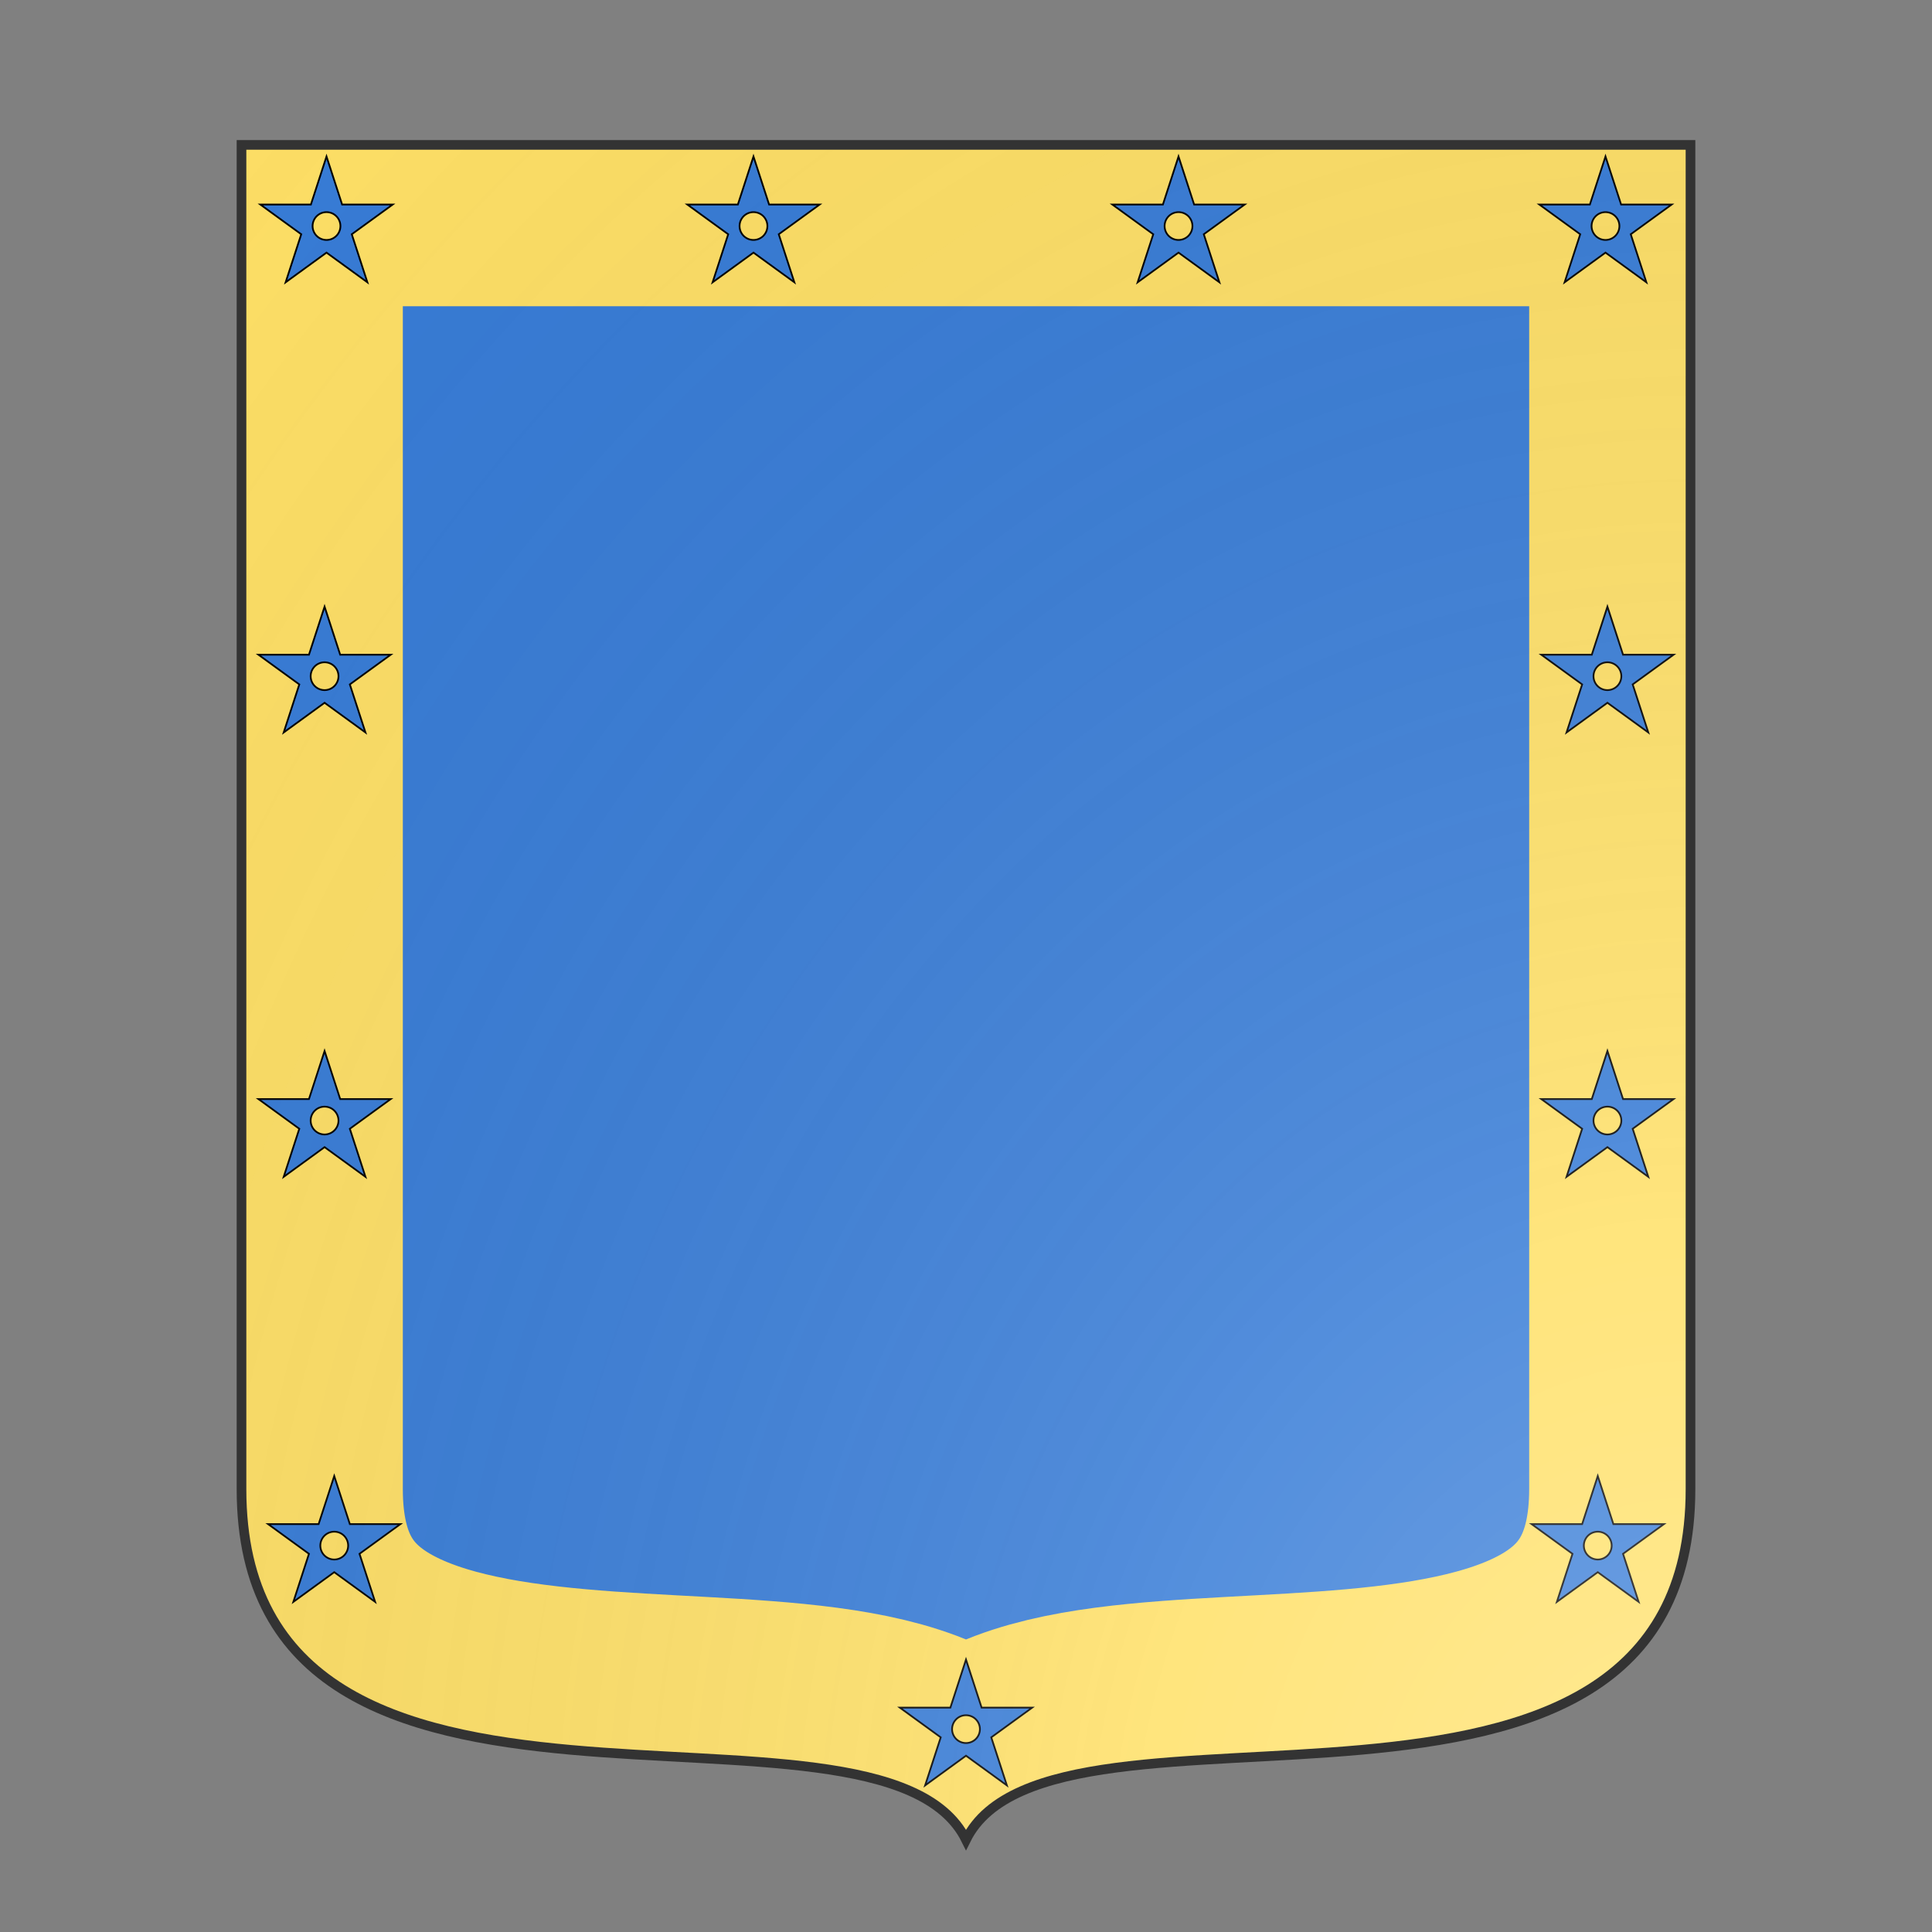 <svg id="coa989029520" width="500" height="500" viewBox="0 10 200 200" xmlns="http://www.w3.org/2000/svg" xmlns:x="http://www.w3.org/1999/xlink"><rect x="0" y="10" width="200" height="200" fill="#808080" stroke="none"/><defs><clipPath id="french_coa989029520"><path d="m 25,25 h 150 v 139.15 c 0,41.745 -66,18.15 -75,36.3 -9,-18.15 -75,5.445 -75,-36.3 v 0 z"/></clipPath><g id="mulletPierced_coa989029520"><path d="M100 60l8.98 27.64h29.06l-23.51 17.08 8.98 27.64L100 115.28l-23.51 17.08 8.98-27.64-23.51-17.08h29.06z M 108,100 a 8,8 0 0 0 -8,-8 8,8 0 0 0 -8,8 8,8 0 0 0 8,8 8,8 0 0 0 8,-8 z"/></g><radialGradient id="backlight" cx="100%" cy="100%" r="150%"><stop stop-color="#fff" stop-opacity=".3" offset="0"/><stop stop-color="#fff" stop-opacity=".15" offset=".25"/><stop stop-color="#000" stop-opacity="0" offset="1"/></radialGradient></defs><g clip-path="url(#french_coa989029520)"><rect x="0" y="0" width="200" height="200" fill="#377cd7"/><g fill="#ffe066" stroke="none"><path d="m 25,25 h 150 v 139.15 c 0,41.745 -66,18.15 -75,36.3 -9,-18.15 -75,5.445 -75,-36.3 v 0 z" fill="none" stroke="#ffe066" stroke-width="16.7%"/></g><g fill="#377cd7" stroke="#000"><use x:href="#mulletPierced_coa989029520" transform="translate(15.8 15.4) scale(0.18)"/><use x:href="#mulletPierced_coa989029520" transform="translate(60 15.4) scale(0.18)"/><use x:href="#mulletPierced_coa989029520" transform="translate(104 15.4) scale(0.18)"/><use x:href="#mulletPierced_coa989029520" transform="translate(148.2 15.4) scale(0.18)"/><use x:href="#mulletPierced_coa989029520" transform="translate(148.4 62) scale(0.18)"/><use x:href="#mulletPierced_coa989029520" transform="translate(148.4 108) scale(0.18)"/><use x:href="#mulletPierced_coa989029520" transform="translate(147.4 152) scale(0.18)"/><use x:href="#mulletPierced_coa989029520" transform="translate(82 171) scale(0.18)"/><use x:href="#mulletPierced_coa989029520" transform="translate(16.6 152) scale(0.18)"/><use x:href="#mulletPierced_coa989029520" transform="translate(15.6 108) scale(0.18)"/><use x:href="#mulletPierced_coa989029520" transform="translate(15.6 62) scale(0.18)"/></g></g><path d="m 25,25 h 150 v 139.15 c 0,41.745 -66,18.15 -75,36.3 -9,-18.15 -75,5.445 -75,-36.3 v 0 z" fill="url(#backlight)" stroke="#333"/></svg>